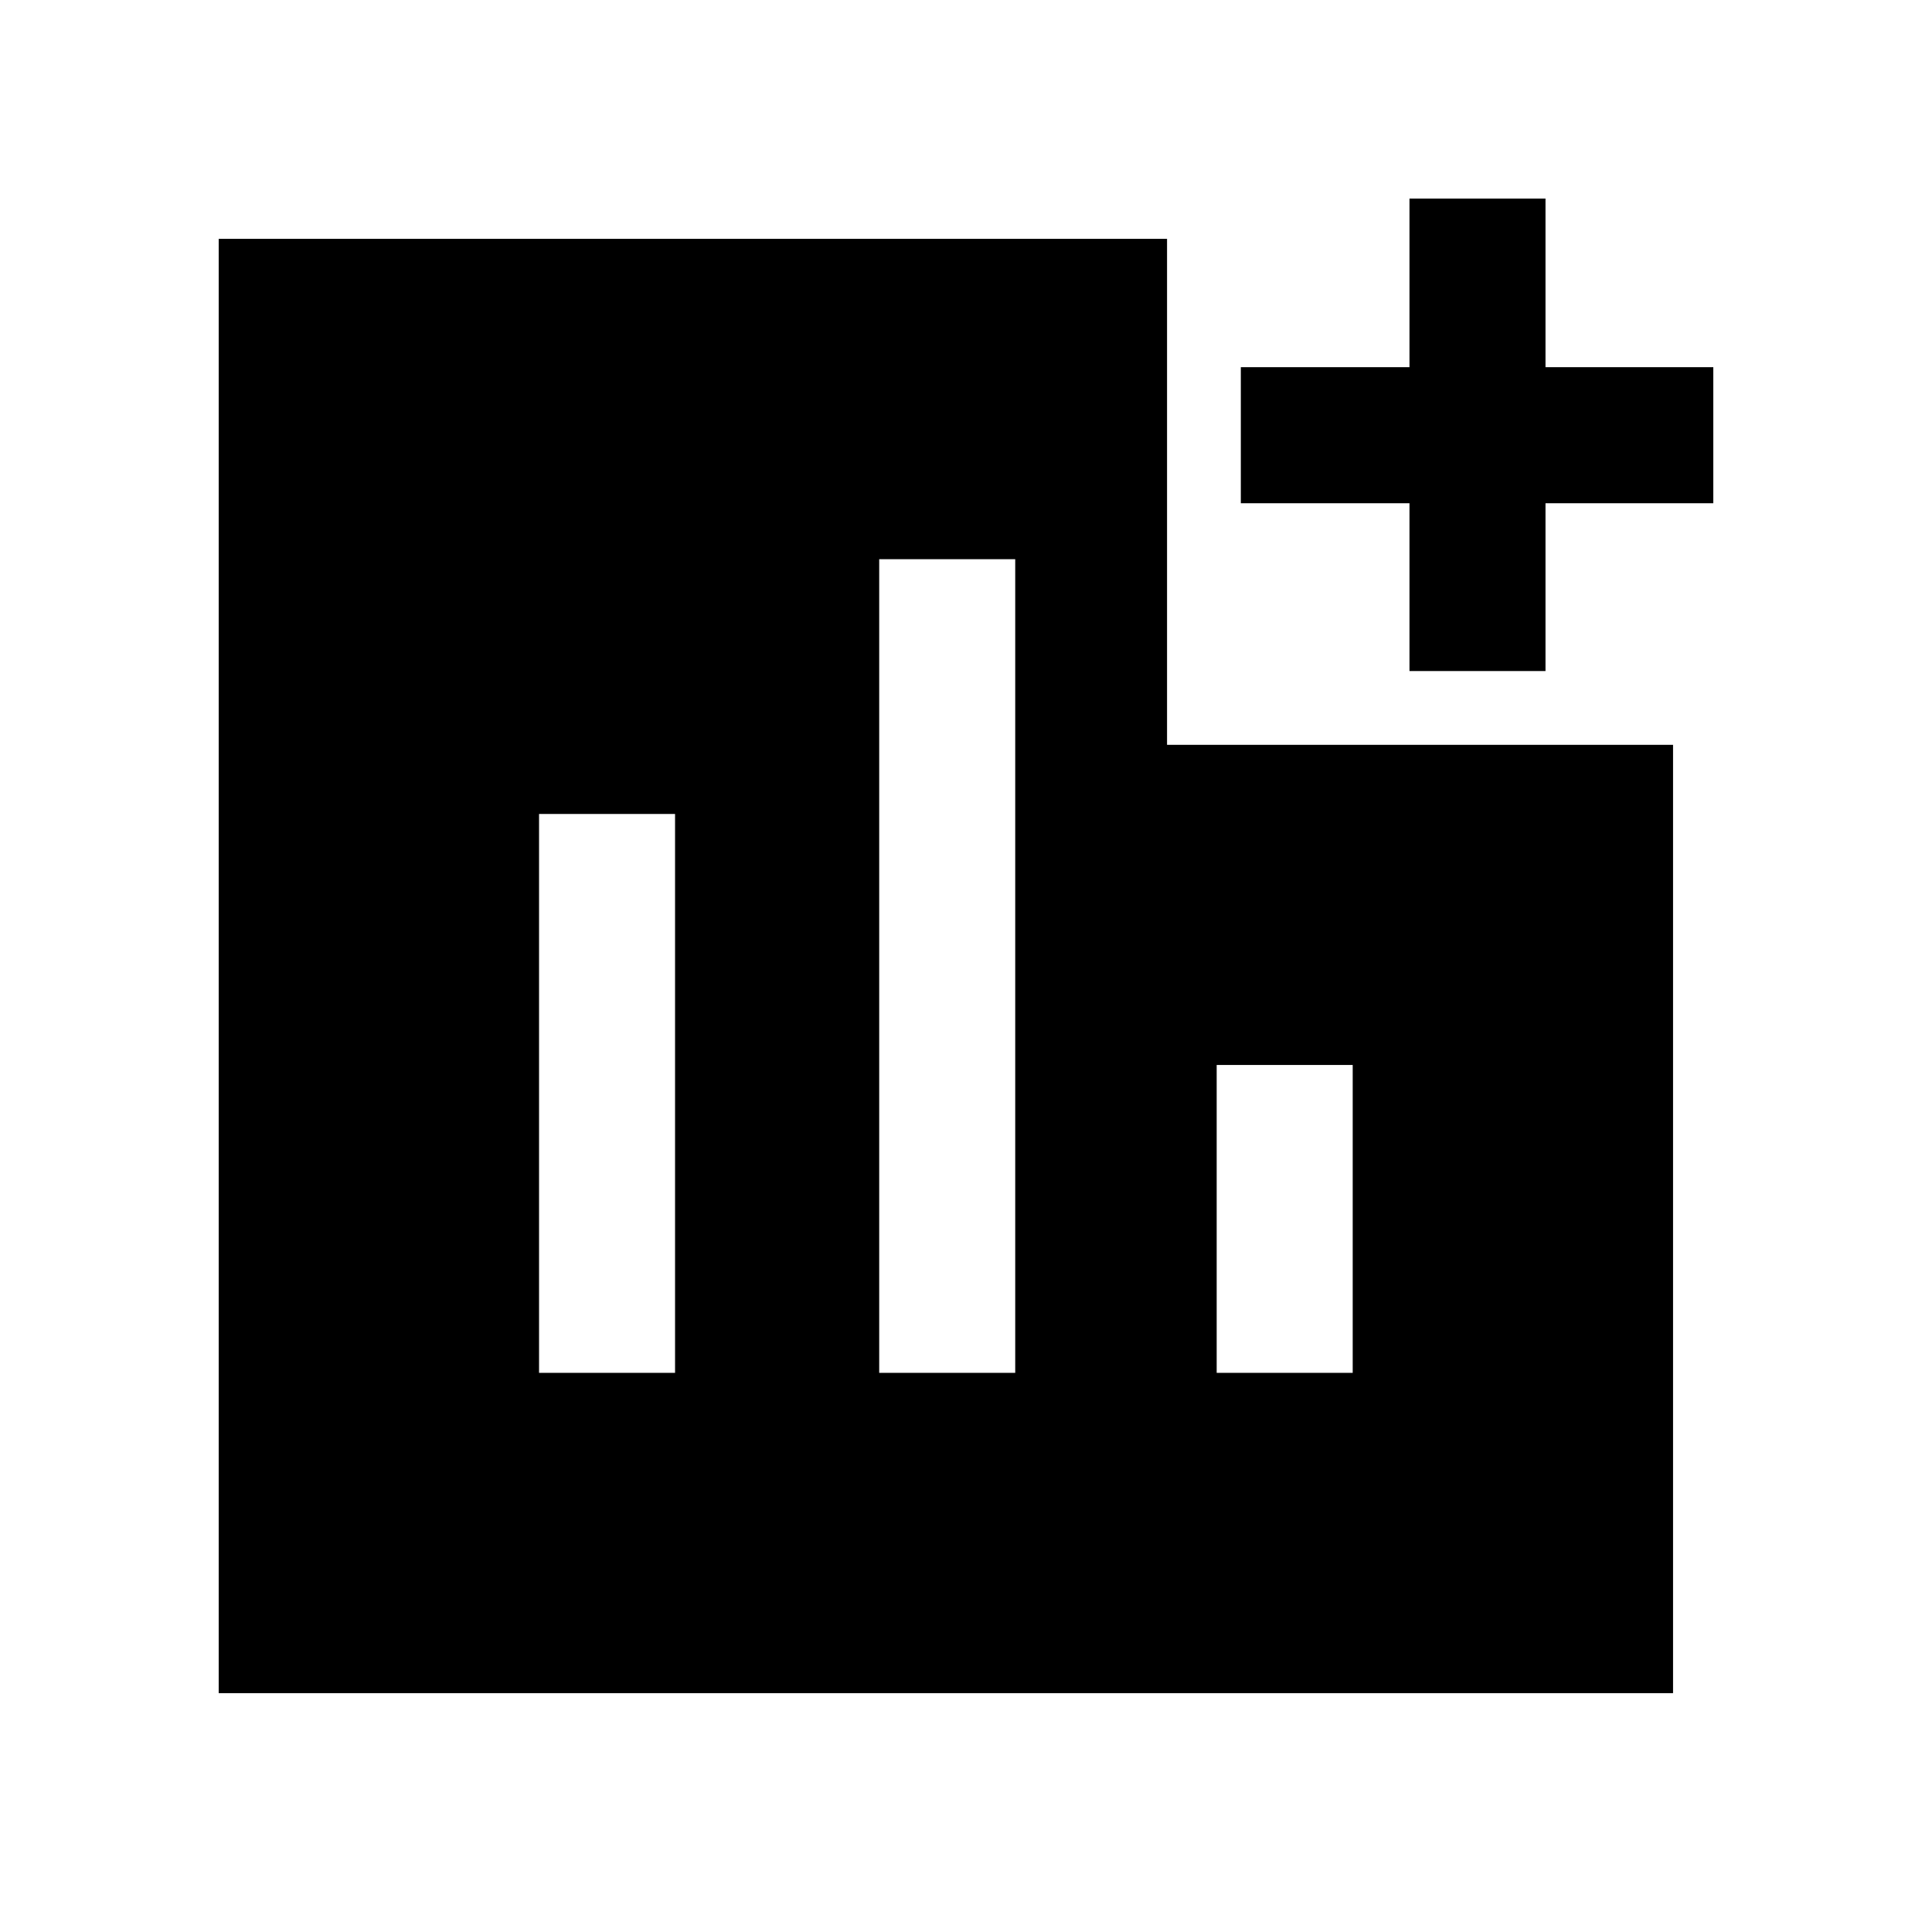 <svg xmlns="http://www.w3.org/2000/svg" height="40" viewBox="0 -960 960 960" width="40"><path d="M267.85-277.85h67.58v-277.69h-67.58v277.69Zm169.02 0h67.59v-404.3h-67.59v404.3Zm167.69 0h67.59v-152.97h-67.59v152.97Zm95.8-348.72v-83.38h-83.8v-67.59h83.8v-83.79h67.59v83.79h83.38v67.59h-83.38v83.38h-67.59Zm-591.69 507.9v-722.66H579.9v251.43h251.43v471.23H108.67Z"/></svg>